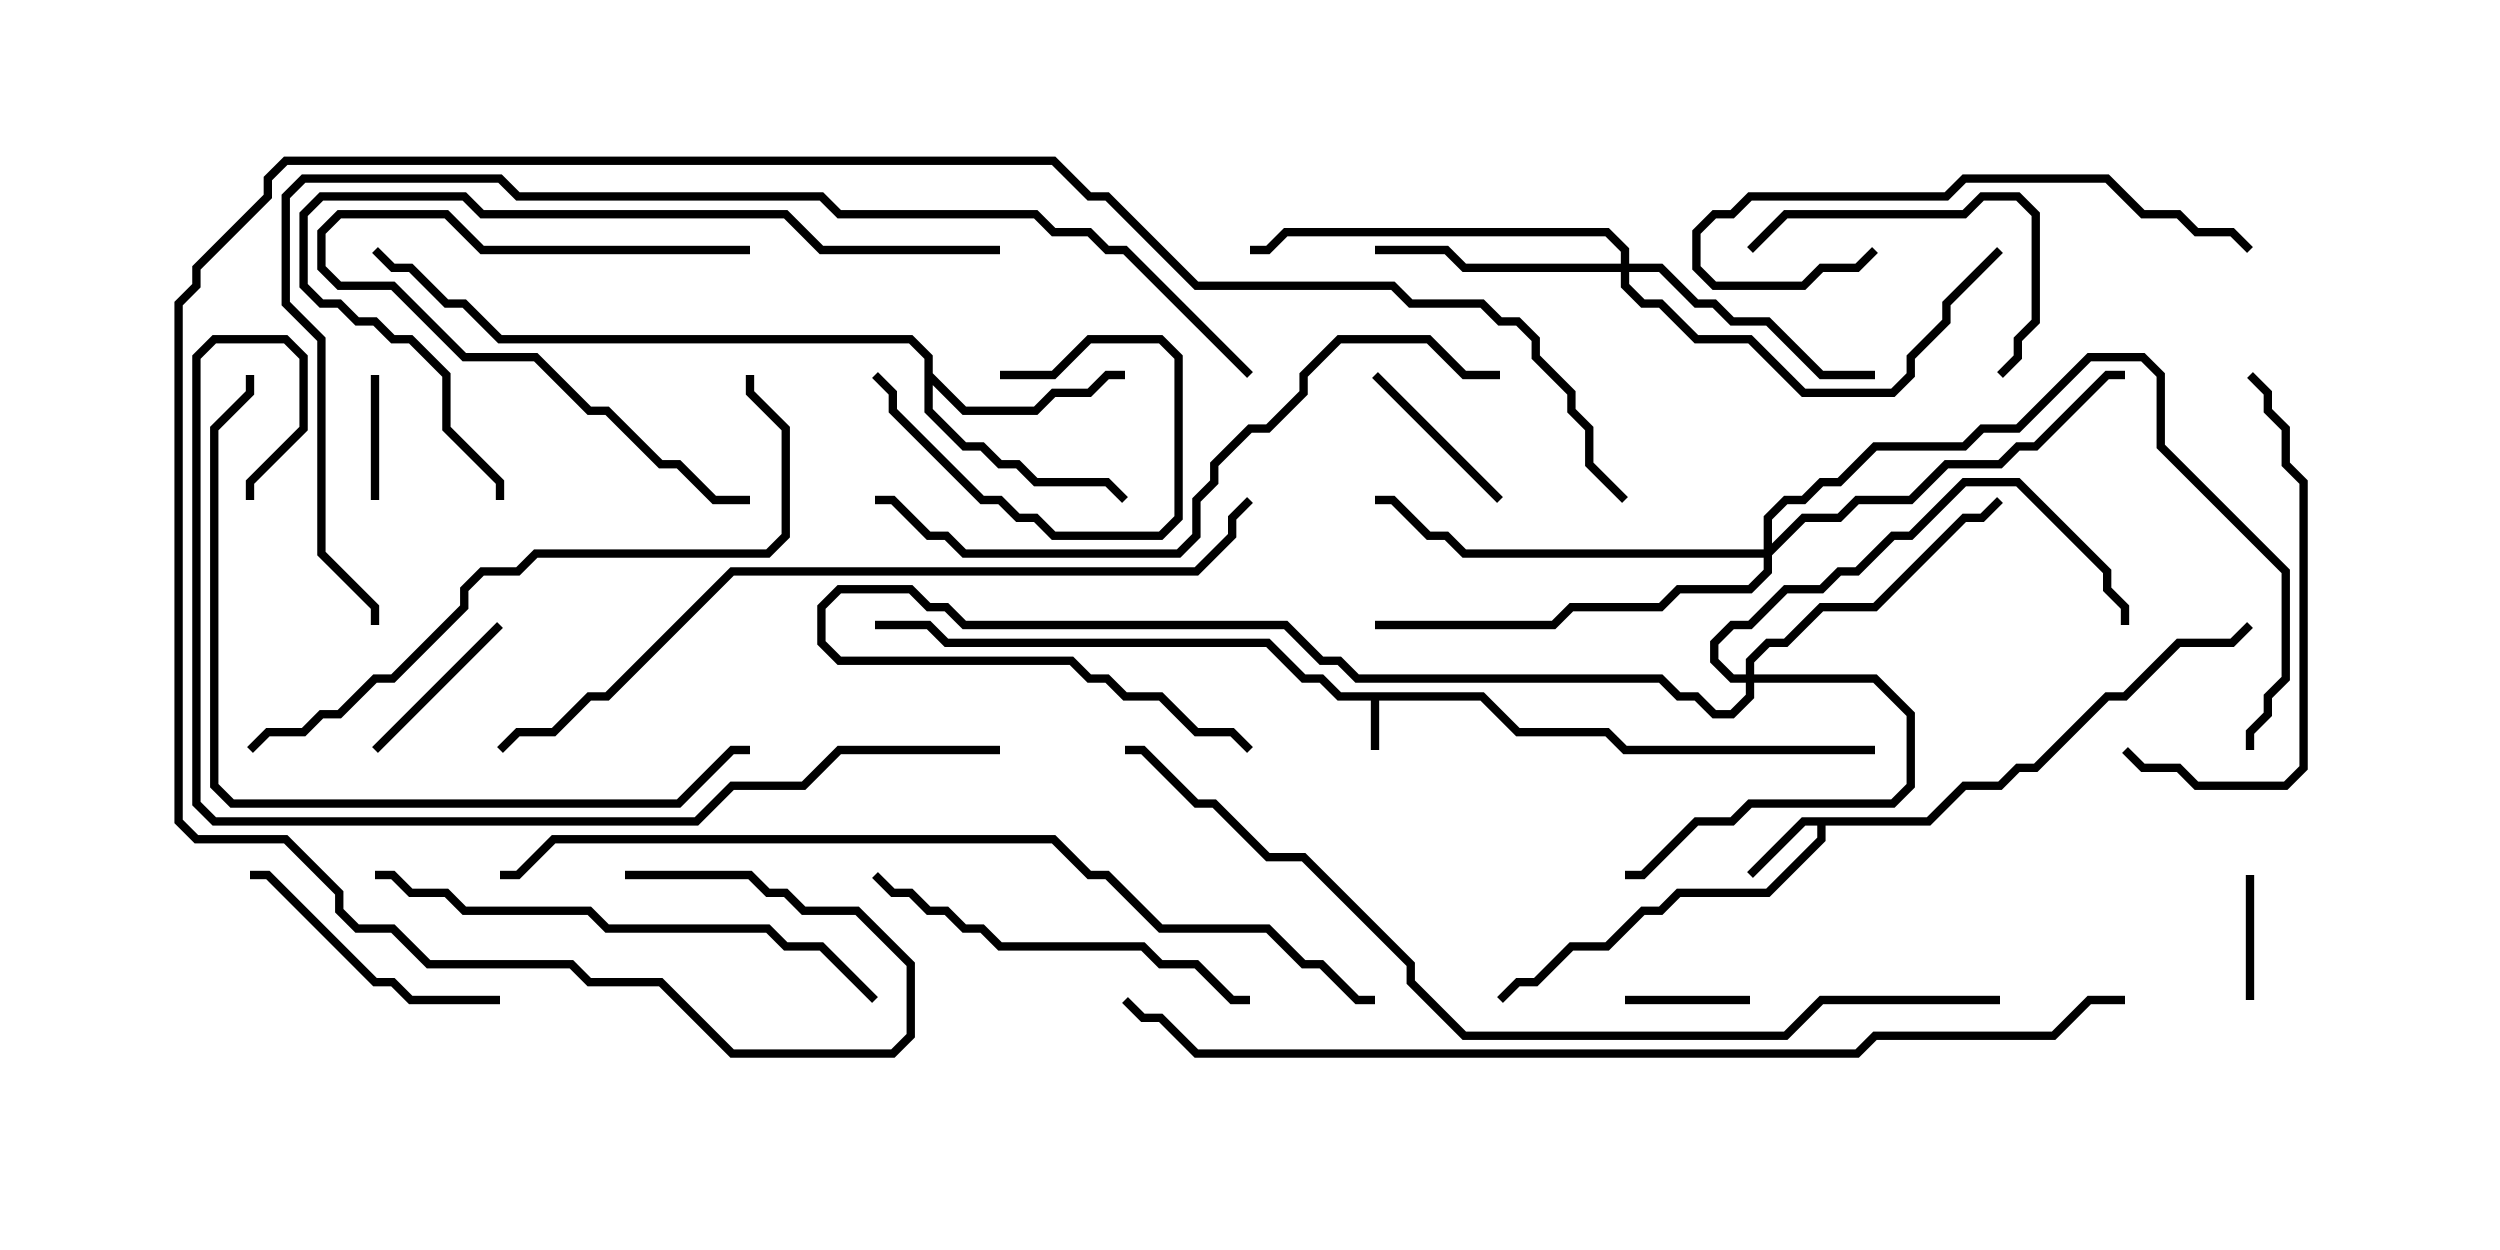<svg version="1.1" width="30" height="15" xmlns="http://www.w3.org/2000/svg"><path d="M17.806,8.307L18.235,8.736L19.306,8.736L19.521,8.95L22.5,8.95L22.5,9.05L19.479,9.05L19.265,8.836L18.194,8.836L17.765,8.407L16.55,8.407L16.55,9L16.45,9L16.45,8.407L16.051,8.407L15.836,8.193L15.622,8.193L15.194,7.764L11.336,7.764L11.122,7.55L10.5,7.55L10.5,7.45L11.164,7.45L11.378,7.664L15.235,7.664L15.664,8.093L15.878,8.093L16.092,8.307z" stroke="none"/><path d="M23.122,9.807L23.551,9.379L23.979,9.379L24.194,9.164L24.408,9.164L25.265,8.307L25.479,8.307L26.122,7.664L26.765,7.664L26.965,7.465L27.035,7.535L26.806,7.764L26.164,7.764L25.521,8.407L25.306,8.407L24.449,9.264L24.235,9.264L24.021,9.479L23.592,9.479L23.164,9.907L21.907,9.907L21.907,10.092L21.235,10.764L20.164,10.764L19.949,10.979L19.735,10.979L19.306,11.407L18.878,11.407L18.449,11.836L18.235,11.836L18.035,12.035L17.965,11.965L18.194,11.736L18.408,11.736L18.836,11.307L19.265,11.307L19.694,10.879L19.908,10.879L20.122,10.664L21.194,10.664L21.807,10.051L21.807,9.907L21.664,9.907L21.035,10.535L20.965,10.465L21.622,9.807z" stroke="none"/><path d="M11.093,4.306L10.908,4.121L5.979,4.121L5.551,3.693L5.336,3.693L4.908,3.264L4.694,3.264L4.465,3.035L4.535,2.965L4.735,3.164L4.949,3.164L5.378,3.593L5.592,3.593L6.021,4.021L10.949,4.021L11.193,4.265L11.193,4.479L11.592,4.879L12.408,4.879L12.622,4.664L13.051,4.664L13.265,4.45L13.5,4.45L13.5,4.55L13.306,4.55L13.092,4.764L12.664,4.764L12.449,4.979L11.551,4.979L11.193,4.621L11.193,4.908L11.592,5.307L11.806,5.307L12.021,5.521L12.235,5.521L12.449,5.736L13.306,5.736L13.535,5.965L13.465,6.035L13.265,5.836L12.408,5.836L12.194,5.621L11.979,5.621L11.765,5.407L11.551,5.407L11.093,4.949z" stroke="none"/><path d="M20.95,8.093L20.95,7.908L21.194,7.664L21.408,7.664L21.836,7.236L22.479,7.236L23.551,6.164L23.765,6.164L23.965,5.965L24.035,6.035L23.806,6.264L23.592,6.264L22.521,7.336L21.878,7.336L21.449,7.764L21.235,7.764L21.05,7.949L21.05,8.093L22.521,8.093L22.979,8.551L22.979,9.449L22.735,9.693L21.021,9.693L20.806,9.907L20.378,9.907L19.735,10.55L19.5,10.55L19.5,10.45L19.694,10.45L20.336,9.807L20.765,9.807L20.979,9.593L22.694,9.593L22.879,9.408L22.879,8.592L22.479,8.193L21.05,8.193L21.05,8.378L20.806,8.621L20.551,8.621L20.336,8.407L20.122,8.407L19.908,8.193L16.265,8.193L16.051,7.979L15.836,7.979L15.408,7.55L11.551,7.55L11.336,7.336L11.122,7.336L10.908,7.121L10.092,7.121L9.907,7.306L9.907,7.694L10.092,7.879L12.878,7.879L13.092,8.093L13.306,8.093L13.521,8.307L13.949,8.307L14.378,8.736L14.806,8.736L15.035,8.965L14.965,9.035L14.765,8.836L14.336,8.836L13.908,8.407L13.479,8.407L13.265,8.193L13.051,8.193L12.836,7.979L10.051,7.979L9.807,7.735L9.807,7.265L10.051,7.021L10.949,7.021L11.164,7.236L11.378,7.236L11.592,7.45L15.449,7.45L15.878,7.879L16.092,7.879L16.306,8.093L19.949,8.093L20.164,8.307L20.378,8.307L20.592,8.521L20.765,8.521L20.95,8.336L20.95,8.193L20.765,8.193L20.521,7.949L20.521,7.694L20.765,7.45L20.979,7.45L21.408,7.021L21.836,7.021L22.051,6.807L22.265,6.807L22.694,6.379L22.908,6.379L23.551,5.736L24.235,5.736L25.336,6.836L25.336,7.051L25.55,7.265L25.55,7.5L25.45,7.5L25.45,7.306L25.236,7.092L25.236,6.878L24.194,5.836L23.592,5.836L22.949,6.479L22.735,6.479L22.306,6.907L22.092,6.907L21.878,7.121L21.449,7.121L21.021,7.55L20.806,7.55L20.621,7.735L20.621,7.908L20.806,8.093z" stroke="none"/><path d="M19.45,3.164L19.45,3.021L19.265,2.836L15.449,2.836L15.235,3.05L15,3.05L15,2.95L15.194,2.95L15.408,2.736L19.306,2.736L19.55,2.979L19.55,3.164L19.949,3.164L20.378,3.593L20.592,3.593L20.806,3.807L21.235,3.807L21.878,4.45L22.5,4.45L22.5,4.55L21.836,4.55L21.194,3.907L20.765,3.907L20.551,3.693L20.336,3.693L19.908,3.264L19.55,3.264L19.55,3.408L19.735,3.593L19.949,3.593L20.378,4.021L21.021,4.021L21.664,4.664L22.694,4.664L22.879,4.479L22.879,4.265L23.307,3.836L23.307,3.622L23.965,2.965L24.035,3.035L23.407,3.664L23.407,3.878L22.979,4.306L22.979,4.521L22.735,4.764L21.622,4.764L20.979,4.121L20.336,4.121L19.908,3.693L19.694,3.693L19.45,3.449L19.45,3.264L17.551,3.264L17.336,3.05L16.5,3.05L16.5,2.95L17.378,2.95L17.592,3.164z" stroke="none"/><path d="M21.164,6.593L21.164,6.194L21.408,5.95L21.622,5.95L21.836,5.736L22.051,5.736L22.479,5.307L23.551,5.307L23.765,5.093L24.194,5.093L25.051,4.236L25.735,4.236L25.979,4.479L25.979,5.336L27.479,6.836L27.479,8.164L27.264,8.378L27.264,8.592L27.05,8.806L27.05,9L26.95,9L26.95,8.765L27.164,8.551L27.164,8.336L27.379,8.122L27.379,6.878L25.879,5.378L25.879,4.521L25.694,4.336L25.092,4.336L24.235,5.193L23.806,5.193L23.592,5.407L22.521,5.407L22.092,5.836L21.878,5.836L21.664,6.05L21.449,6.05L21.264,6.235L21.264,6.522L21.622,6.164L22.051,6.164L22.265,5.95L22.908,5.95L23.336,5.521L23.979,5.521L24.194,5.307L24.408,5.307L25.265,4.45L25.5,4.45L25.5,4.55L25.306,4.55L24.449,5.407L24.235,5.407L24.021,5.621L23.378,5.621L22.949,6.05L22.306,6.05L22.092,6.264L21.664,6.264L21.264,6.664L21.264,6.878L21.021,7.121L20.164,7.121L19.949,7.336L18.878,7.336L18.664,7.55L16.5,7.55L16.5,7.45L18.622,7.45L18.836,7.236L19.908,7.236L20.122,7.021L20.979,7.021L21.164,6.836L21.164,6.693L17.551,6.693L17.336,6.479L17.122,6.479L16.694,6.05L16.5,6.05L16.5,5.95L16.735,5.95L17.164,6.379L17.378,6.379L17.592,6.593z" stroke="none"/><path d="M12,4.55L12,4.45L12.622,4.45L13.051,4.021L13.949,4.021L14.193,4.265L14.193,6.235L13.949,6.479L12.622,6.479L12.408,6.264L12.194,6.264L11.979,6.05L11.765,6.05L10.664,4.949L10.664,4.735L10.465,4.535L10.535,4.465L10.764,4.694L10.764,4.908L11.806,5.95L12.021,5.95L12.235,6.164L12.449,6.164L12.664,6.379L13.908,6.379L14.093,6.194L14.093,4.306L13.908,4.121L13.092,4.121L12.664,4.55z" stroke="none"/><path d="M21,11.95L21,12.05L19.5,12.05L19.5,11.95z" stroke="none"/><path d="M26.95,10.5L27.05,10.5L27.05,12L26.95,12z" stroke="none"/><path d="M4.45,4.5L4.55,4.5L4.55,6L4.45,6z" stroke="none"/><path d="M18.035,5.965L17.965,6.035L16.465,4.535L16.535,4.465z" stroke="none"/><path d="M5.965,7.465L6.035,7.535L4.535,9.035L4.465,8.965z" stroke="none"/><path d="M9,2.95L9,3.05L5.765,3.05L5.336,2.621L4.092,2.621L3.907,2.806L3.907,3.194L4.092,3.379L4.735,3.379L5.592,4.236L6.449,4.236L7.092,4.879L7.306,4.879L7.949,5.521L8.164,5.521L8.592,5.95L9,5.95L9,6.05L8.551,6.05L8.122,5.621L7.908,5.621L7.265,4.979L7.051,4.979L6.408,4.336L5.551,4.336L4.694,3.479L4.051,3.479L3.807,3.235L3.807,2.765L4.051,2.521L5.378,2.521L5.806,2.95z" stroke="none"/><path d="M21.035,3.035L20.965,2.965L21.408,2.521L23.551,2.521L23.765,2.307L24.235,2.307L24.479,2.551L24.479,3.878L24.264,4.092L24.264,4.306L24.035,4.535L23.965,4.465L24.164,4.265L24.164,4.051L24.379,3.836L24.379,2.592L24.194,2.407L23.806,2.407L23.592,2.621L21.449,2.621z" stroke="none"/><path d="M6,11.95L6,12.05L4.908,12.05L4.694,11.836L4.479,11.836L3.194,10.55L3,10.55L3,10.45L3.235,10.45L4.521,11.736L4.735,11.736L4.949,11.95z" stroke="none"/><path d="M22.465,2.965L22.535,3.035L22.306,3.264L21.878,3.264L21.664,3.479L20.551,3.479L20.307,3.235L20.307,2.765L20.551,2.521L20.765,2.521L20.979,2.307L23.336,2.307L23.551,2.093L25.306,2.093L25.735,2.521L26.164,2.521L26.378,2.736L26.806,2.736L27.035,2.965L26.965,3.035L26.765,2.836L26.336,2.836L26.122,2.621L25.694,2.621L25.265,2.193L23.592,2.193L23.378,2.407L21.021,2.407L20.806,2.621L20.592,2.621L20.407,2.806L20.407,3.194L20.592,3.379L21.622,3.379L21.836,3.164L22.265,3.164z" stroke="none"/><path d="M10.465,10.535L10.535,10.465L10.735,10.664L10.949,10.664L11.164,10.879L11.378,10.879L11.592,11.093L11.806,11.093L12.021,11.307L13.735,11.307L13.949,11.521L14.378,11.521L14.806,11.95L15,11.95L15,12.05L14.765,12.05L14.336,11.621L13.908,11.621L13.694,11.407L11.979,11.407L11.765,11.193L11.551,11.193L11.336,10.979L11.122,10.979L10.908,10.764L10.694,10.764z" stroke="none"/><path d="M25.465,9.035L25.535,8.965L25.735,9.164L26.164,9.164L26.378,9.379L27.408,9.379L27.593,9.194L27.593,5.806L27.379,5.592L27.379,5.164L27.164,4.949L27.164,4.735L26.965,4.535L27.035,4.465L27.264,4.694L27.264,4.908L27.479,5.122L27.479,5.551L27.693,5.765L27.693,9.235L27.449,9.479L26.336,9.479L26.122,9.264L25.694,9.264z" stroke="none"/><path d="M4.5,10.55L4.5,10.45L4.735,10.45L4.949,10.664L5.378,10.664L5.592,10.879L7.092,10.879L7.306,11.093L9.235,11.093L9.449,11.307L9.878,11.307L10.535,11.965L10.465,12.035L9.836,11.407L9.408,11.407L9.194,11.193L7.265,11.193L7.051,10.979L5.551,10.979L5.336,10.764L4.908,10.764L4.694,10.55z" stroke="none"/><path d="M12,2.95L12,3.05L9.836,3.05L9.408,2.621L5.765,2.621L5.551,2.407L3.878,2.407L3.693,2.592L3.693,3.408L3.878,3.593L4.092,3.593L4.306,3.807L4.521,3.807L4.735,4.021L4.949,4.021L5.407,4.479L5.407,5.122L6.05,5.765L6.05,6L5.95,6L5.95,5.806L5.307,5.164L5.307,4.521L4.908,4.121L4.694,4.121L4.479,3.907L4.265,3.907L4.051,3.693L3.836,3.693L3.593,3.449L3.593,2.551L3.836,2.307L5.592,2.307L5.806,2.521L9.449,2.521L9.878,2.95z" stroke="none"/><path d="M8.95,4.5L9.05,4.5L9.05,4.694L9.479,5.122L9.479,6.449L9.235,6.693L6.449,6.693L6.235,6.907L5.806,6.907L5.621,7.092L5.621,7.306L4.735,8.193L4.521,8.193L4.092,8.621L3.878,8.621L3.664,8.836L3.235,8.836L3.035,9.035L2.965,8.965L3.194,8.736L3.622,8.736L3.836,8.521L4.051,8.521L4.479,8.093L4.694,8.093L5.521,7.265L5.521,7.051L5.765,6.807L6.194,6.807L6.408,6.593L9.194,6.593L9.379,6.408L9.379,5.164L8.95,4.735z" stroke="none"/><path d="M2.95,4.5L3.05,4.5L3.05,4.735L2.621,5.164L2.621,9.408L2.806,9.593L8.122,9.593L8.765,8.95L9,8.95L9,9.05L8.806,9.05L8.164,9.693L2.765,9.693L2.521,9.449L2.521,5.122L2.95,4.694z" stroke="none"/><path d="M18,4.45L18,4.55L17.551,4.55L17.122,4.121L16.092,4.121L15.693,4.521L15.693,4.735L15.235,5.193L15.021,5.193L14.621,5.592L14.621,5.806L14.407,6.021L14.407,6.449L14.164,6.693L11.551,6.693L11.336,6.479L11.122,6.479L10.694,6.05L10.5,6.05L10.5,5.95L10.735,5.95L11.164,6.379L11.378,6.379L11.592,6.593L14.122,6.593L14.307,6.408L14.307,5.979L14.521,5.765L14.521,5.551L14.979,5.093L15.194,5.093L15.593,4.694L15.593,4.479L16.051,4.021L17.164,4.021L17.592,4.45z" stroke="none"/><path d="M12,8.95L12,9.05L10.092,9.05L9.664,9.479L8.806,9.479L8.378,9.907L2.551,9.907L2.307,9.664L2.307,4.265L2.551,4.021L3.449,4.021L3.693,4.265L3.693,5.164L3.05,5.806L3.05,6L2.95,6L2.95,5.765L3.593,5.122L3.593,4.306L3.408,4.121L2.592,4.121L2.407,4.306L2.407,9.622L2.592,9.807L8.336,9.807L8.765,9.379L9.622,9.379L10.051,8.95z" stroke="none"/><path d="M14.965,5.965L15.035,6.035L14.836,6.235L14.836,6.449L14.378,6.907L8.806,6.907L7.306,8.407L7.092,8.407L6.664,8.836L6.235,8.836L6.035,9.035L5.965,8.965L6.194,8.736L6.622,8.736L7.051,8.307L7.265,8.307L8.765,6.807L14.336,6.807L14.736,6.408L14.736,6.194z" stroke="none"/><path d="M6,10.55L6,10.45L6.194,10.45L6.622,10.021L12.664,10.021L13.092,10.45L13.306,10.45L13.949,11.093L15.235,11.093L15.664,11.521L15.878,11.521L16.306,11.95L16.5,11.95L16.5,12.05L16.265,12.05L15.836,11.621L15.622,11.621L15.194,11.193L13.908,11.193L13.265,10.55L13.051,10.55L12.622,10.121L6.664,10.121L6.235,10.55z" stroke="none"/><path d="M24,11.95L24,12.05L21.878,12.05L21.449,12.479L17.551,12.479L16.879,11.806L16.879,11.592L15.622,10.336L15.194,10.336L14.551,9.693L14.336,9.693L13.694,9.05L13.5,9.05L13.5,8.95L13.735,8.95L14.378,9.593L14.592,9.593L15.235,10.236L15.664,10.236L16.979,11.551L16.979,11.765L17.592,12.379L21.408,12.379L21.836,11.95z" stroke="none"/><path d="M15.035,4.465L14.965,4.535L13.479,3.05L13.265,3.05L13.051,2.836L12.622,2.836L12.408,2.621L10.051,2.621L9.836,2.407L6.194,2.407L5.979,2.193L3.664,2.193L3.479,2.378L3.479,3.622L3.907,4.051L3.907,6.622L4.55,7.265L4.55,7.5L4.45,7.5L4.45,7.306L3.807,6.664L3.807,4.092L3.379,3.664L3.379,2.336L3.622,2.093L6.021,2.093L6.235,2.307L9.878,2.307L10.092,2.521L12.449,2.521L12.664,2.736L13.092,2.736L13.306,2.95L13.521,2.95z" stroke="none"/><path d="M25.5,11.95L25.5,12.05L25.092,12.05L24.664,12.479L22.521,12.479L22.306,12.693L14.336,12.693L13.908,12.264L13.694,12.264L13.465,12.035L13.535,11.965L13.735,12.164L13.949,12.164L14.378,12.593L22.265,12.593L22.479,12.379L24.622,12.379L25.051,11.95z" stroke="none"/><path d="M7.5,10.55L7.5,10.45L9.021,10.45L9.235,10.664L9.449,10.664L9.664,10.879L10.306,10.879L10.979,11.551L10.979,12.449L10.735,12.693L8.765,12.693L7.908,11.836L7.051,11.836L6.836,11.621L5.122,11.621L4.694,11.193L4.265,11.193L4.021,10.949L4.021,10.735L3.408,10.121L2.336,10.121L2.093,9.878L2.093,3.622L2.307,3.408L2.307,3.194L3.164,2.336L3.164,2.122L3.408,1.879L12.664,1.879L13.092,2.307L13.306,2.307L14.378,3.379L16.735,3.379L16.949,3.593L17.806,3.593L18.021,3.807L18.235,3.807L18.479,4.051L18.479,4.265L18.907,4.694L18.907,4.908L19.121,5.122L19.121,5.551L19.535,5.965L19.465,6.035L19.021,5.592L19.021,5.164L18.807,4.949L18.807,4.735L18.379,4.306L18.379,4.092L18.194,3.907L17.979,3.907L17.765,3.693L16.908,3.693L16.694,3.479L14.336,3.479L13.265,2.407L13.051,2.407L12.622,1.979L3.449,1.979L3.264,2.164L3.264,2.378L2.407,3.235L2.407,3.449L2.193,3.664L2.193,9.836L2.378,10.021L3.449,10.021L4.121,10.694L4.121,10.908L4.306,11.093L4.735,11.093L5.164,11.521L6.878,11.521L7.092,11.736L7.949,11.736L8.806,12.593L10.694,12.593L10.879,12.408L10.879,11.592L10.265,10.979L9.622,10.979L9.408,10.764L9.194,10.764L8.979,10.55z" stroke="none"/></svg>